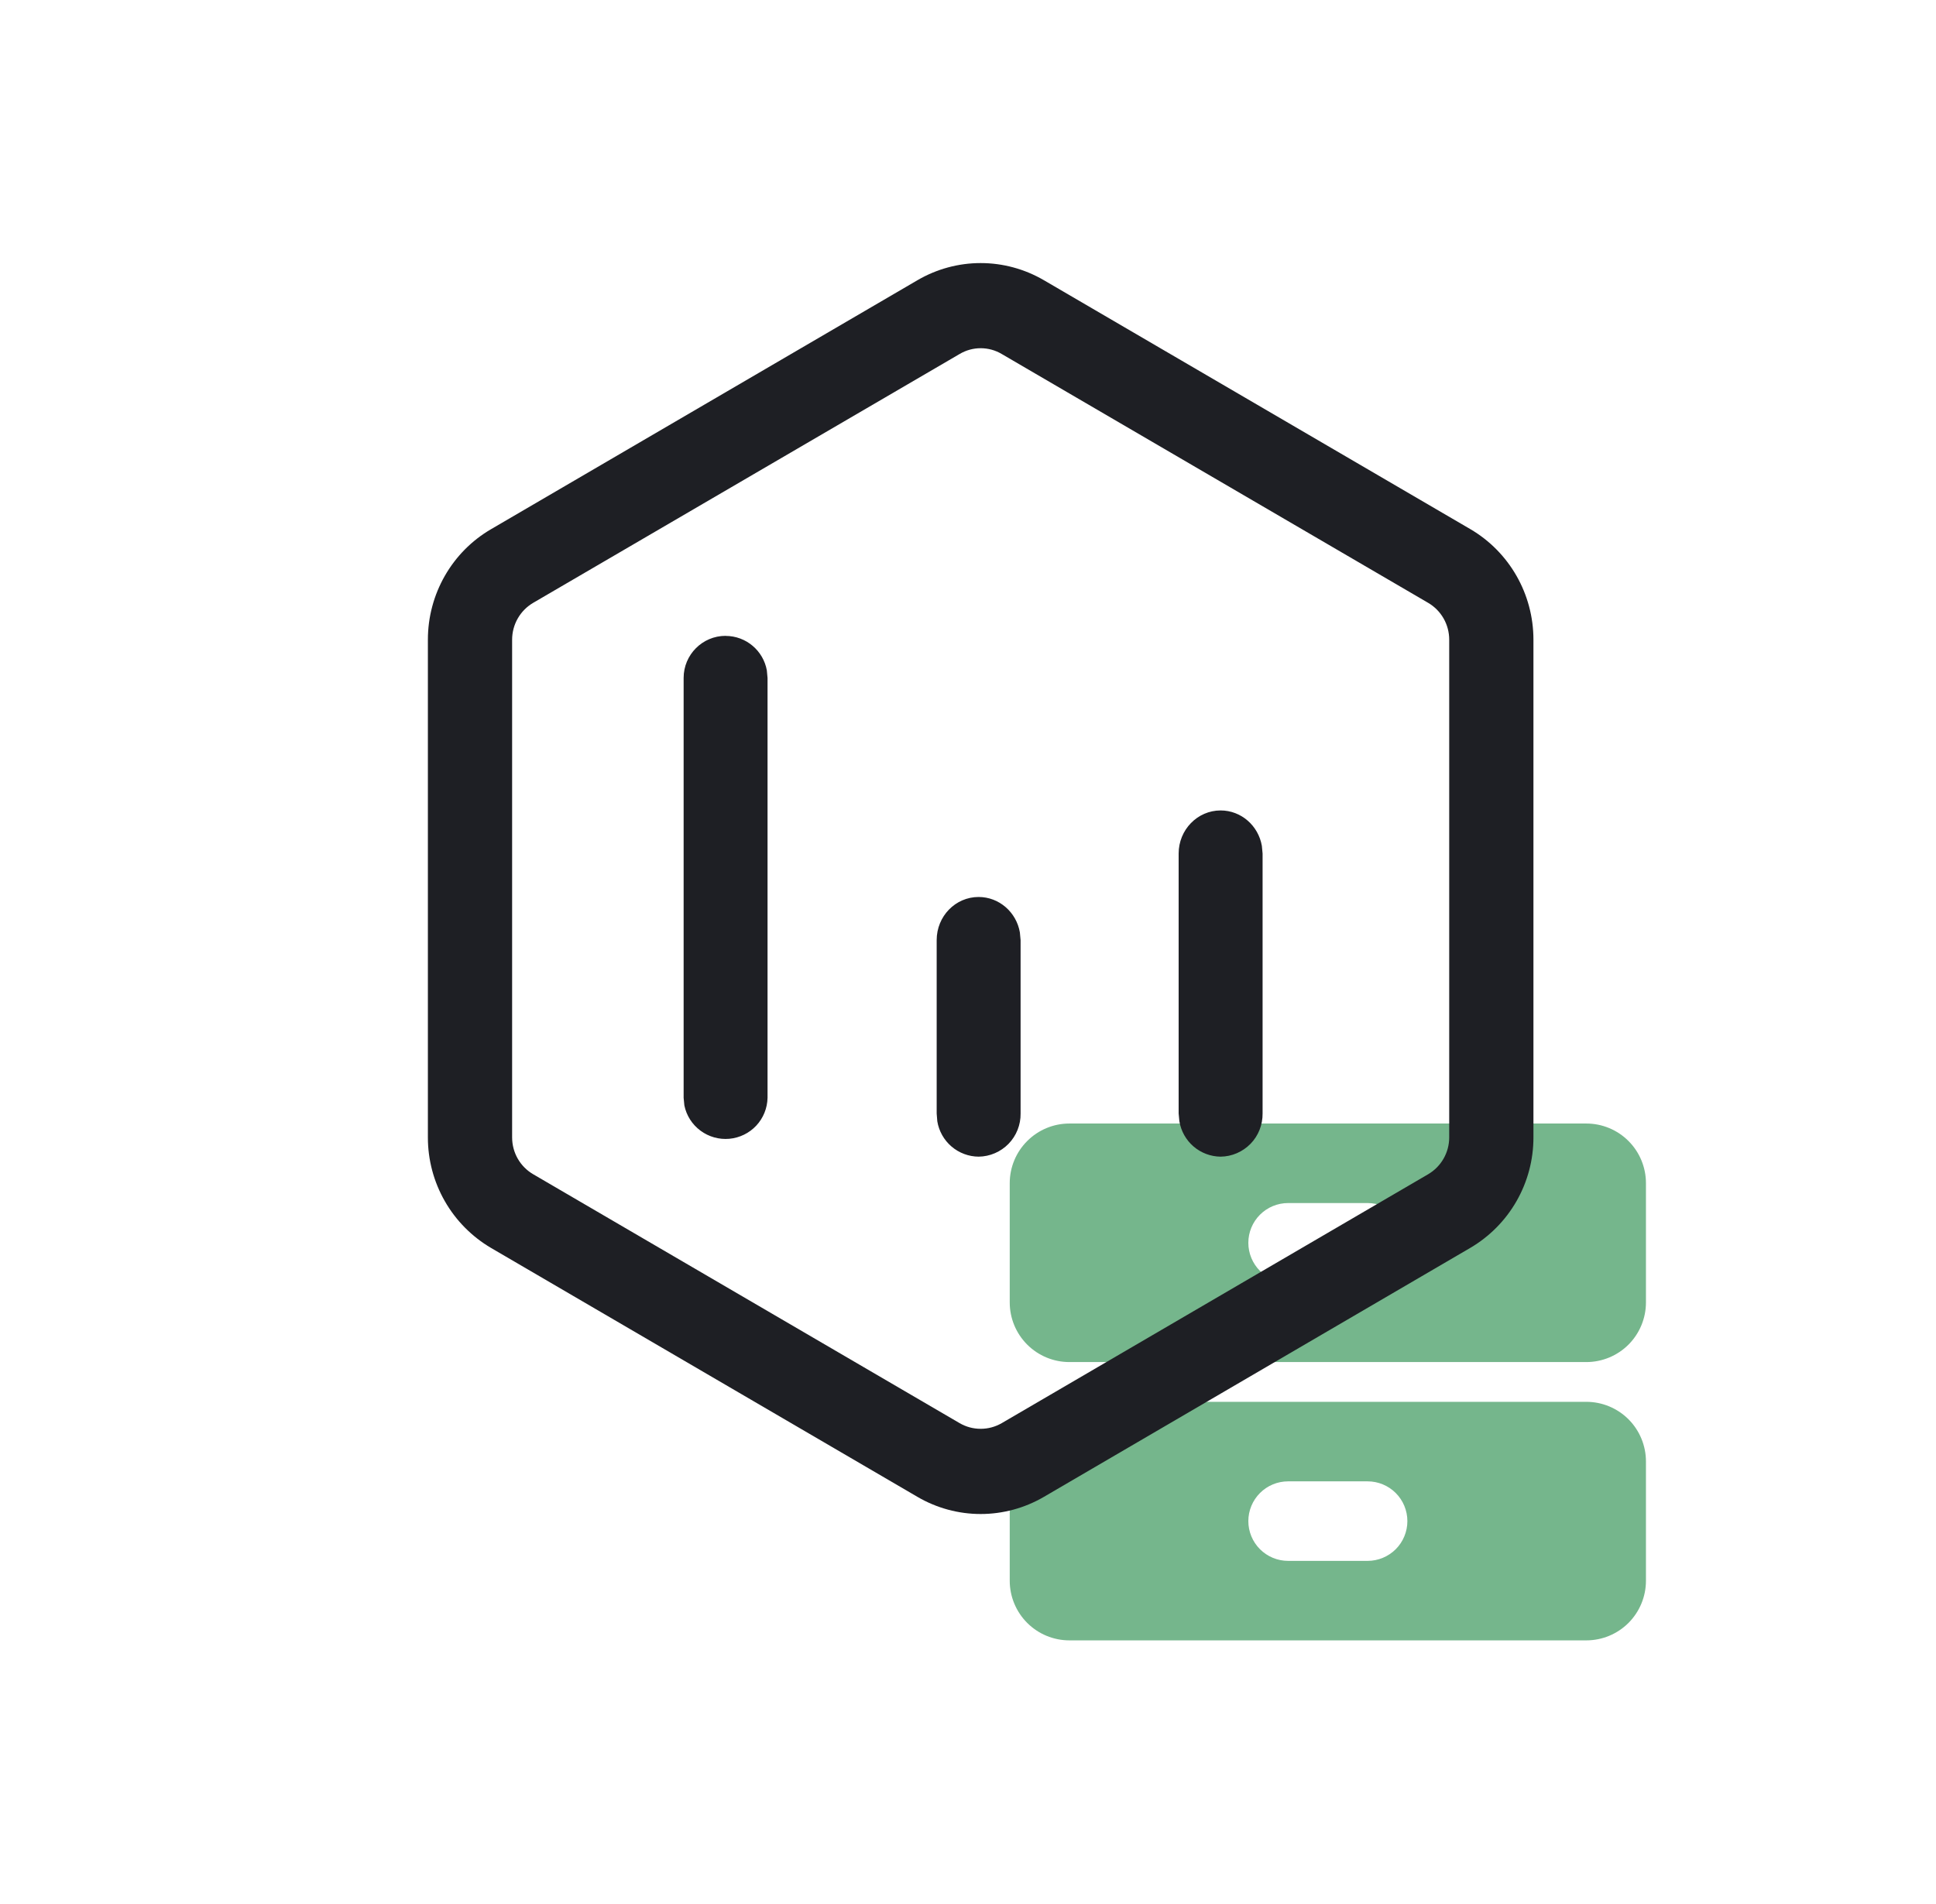 <svg width="61" height="60" viewBox="0 0 61 60" fill="none" xmlns="http://www.w3.org/2000/svg">
<path d="M33.695 35.405H49.982C50.48 35.405 50.959 35.603 51.311 35.956C51.663 36.308 51.861 36.786 51.861 37.284V41.043C51.861 41.541 51.663 42.019 51.311 42.372C50.959 42.724 50.48 42.922 49.982 42.922H33.695C33.196 42.922 32.718 42.724 32.366 42.372C32.013 42.019 31.815 41.541 31.815 41.043V37.284C31.815 36.786 32.013 36.308 32.366 35.956C32.718 35.603 33.196 35.405 33.695 35.405ZM40.586 37.911C40.253 37.911 39.935 38.043 39.7 38.278C39.465 38.513 39.333 38.831 39.333 39.164C39.333 39.496 39.465 39.815 39.7 40.05C39.935 40.285 40.253 40.416 40.586 40.416H43.091C43.423 40.416 43.742 40.285 43.977 40.05C44.212 39.815 44.344 39.496 44.344 39.164C44.344 38.831 44.212 38.513 43.977 38.278C43.742 38.043 43.423 37.911 43.091 37.911H40.586ZM33.695 44.175H49.982C50.48 44.175 50.959 44.373 51.311 44.725C51.663 45.078 51.861 45.556 51.861 46.054V49.813C51.861 50.311 51.663 50.789 51.311 51.142C50.959 51.494 50.48 51.692 49.982 51.692H33.695C33.196 51.692 32.718 51.494 32.366 51.142C32.013 50.789 31.815 50.311 31.815 49.813V46.054C31.815 45.556 32.013 45.078 32.366 44.725C32.718 44.373 33.196 44.175 33.695 44.175ZM40.586 46.681C40.253 46.681 39.935 46.813 39.7 47.048C39.465 47.283 39.333 47.602 39.333 47.934C39.333 48.266 39.465 48.585 39.7 48.82C39.935 49.054 40.253 49.187 40.586 49.187H43.091C43.423 49.187 43.742 49.054 43.977 48.82C44.212 48.585 44.344 48.266 44.344 47.934C44.344 47.602 44.212 47.283 43.977 47.048C43.742 46.813 43.423 46.681 43.091 46.681H40.586Z" fill="#75B68C"/>
<path d="M28.908 8.83C29.512 8.477 30.199 8.29 30.899 8.29C31.599 8.29 32.286 8.477 32.891 8.83L46.324 16.672C47.557 17.392 48.316 18.721 48.316 20.158V35.842C48.317 36.546 48.133 37.238 47.784 37.849C47.435 38.46 46.931 38.969 46.324 39.325L32.891 47.17C32.286 47.523 31.599 47.71 30.899 47.71C30.199 47.71 29.512 47.523 28.908 47.17L15.476 39.328C14.868 38.971 14.364 38.462 14.015 37.851C13.665 37.239 13.481 36.547 13.482 35.842V20.158C13.482 18.721 14.241 17.392 15.474 16.675L28.908 8.83ZM31.564 11.156C31.363 11.036 31.133 10.973 30.899 10.973C30.665 10.973 30.436 11.036 30.235 11.156L16.801 18.996C16.598 19.115 16.43 19.285 16.314 19.488C16.197 19.692 16.136 19.923 16.136 20.158V35.842C16.136 36.323 16.388 36.763 16.801 37.004L30.235 44.846C30.441 44.965 30.663 45.025 30.899 45.025C31.135 45.025 31.357 44.965 31.564 44.846L44.997 37.004C45.2 36.885 45.368 36.715 45.484 36.512C45.601 36.308 45.662 36.077 45.662 35.842V20.158C45.662 19.679 45.41 19.237 44.997 18.996L31.564 11.156ZM30.833 28.266C31.483 28.266 32.024 28.747 32.134 29.38L32.157 29.625V35.09C32.16 35.267 32.127 35.441 32.062 35.605C31.997 35.769 31.9 35.918 31.778 36.044C31.655 36.17 31.508 36.271 31.347 36.34C31.185 36.41 31.011 36.447 30.835 36.449C30.522 36.447 30.219 36.333 29.981 36.13C29.743 35.926 29.584 35.645 29.533 35.336L29.513 35.09V29.625C29.513 28.873 30.104 28.266 30.835 28.266H30.833ZM38.459 25.539C39.108 25.539 39.649 26.02 39.759 26.655L39.782 26.898V35.088C39.784 35.264 39.752 35.44 39.687 35.603C39.622 35.767 39.526 35.917 39.403 36.043C39.28 36.169 39.133 36.27 38.971 36.34C38.81 36.41 38.636 36.447 38.459 36.449C38.146 36.446 37.844 36.332 37.606 36.128C37.369 35.924 37.211 35.642 37.16 35.333L37.137 35.088V26.898C37.137 26.148 37.73 25.539 38.459 25.539ZM22.862 20.039C23.511 20.039 24.052 20.509 24.162 21.127L24.184 21.366V34.595C24.177 34.921 24.051 35.233 23.829 35.471C23.607 35.709 23.304 35.856 22.98 35.886C22.656 35.915 22.332 35.824 22.071 35.63C21.809 35.436 21.628 35.153 21.563 34.834L21.54 34.595V21.363C21.54 20.63 22.134 20.037 22.862 20.037V20.039Z" fill="#1E1F24"/>
</svg>

